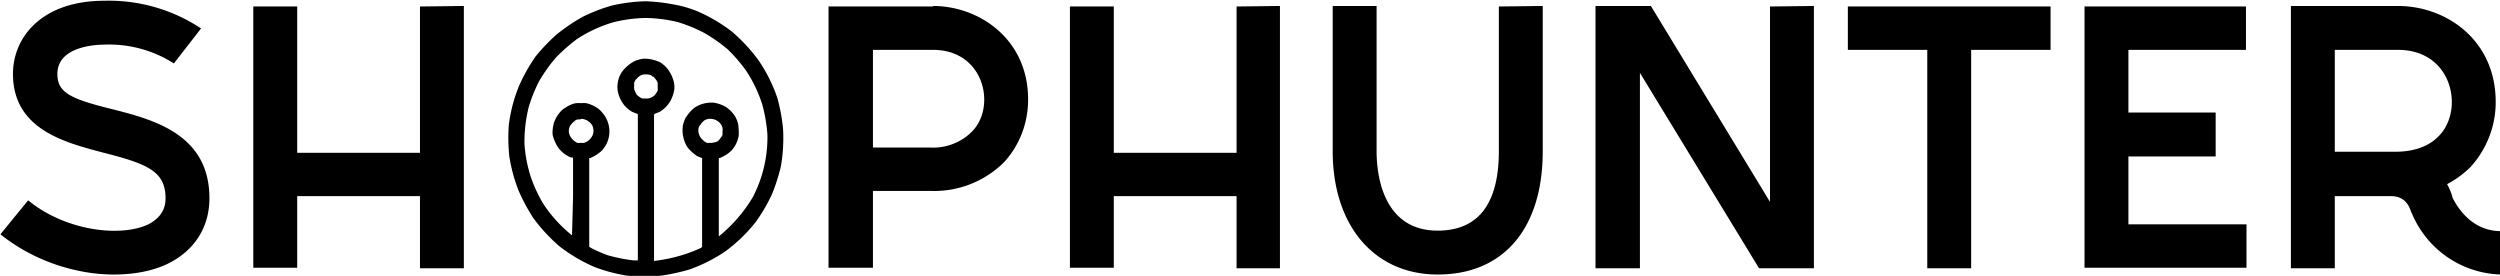 <svg xmlns="http://www.w3.org/2000/svg" xml:space="preserve" viewBox="256 355.8 512 56.5" class="fill-black h-6"><path d="M294.3 378.7c-8.2-2-10.7-3.2-10.7-6.8 0-5.1 6.9-5.6 9-5.6a23 23 0 0 1 13.3 3.6l5.2-6.7a32 32 0 0 0-18.5-5.3c-12 0-17.5 7-17.5 14 0 10.6 9.9 13.1 17 15 8.7 2.2 12.2 3.6 12.2 8.8 0 1.4-.4 3.5-3.3 5-5.3 2.5-15.8 1.3-23-4.6l-5.3 6.5c6.2 5 14.3 7.7 21.7 7.7 3.7 0 7.2-.6 10.2-2 5.2-2.5 8.1-7 8.1-12.6 0-12.2-10.6-15-18.4-17zM353 359v28h-23.5v-28h-8.4v50h8.4v-13.7H353v13.8h8.4v-50.2zM451.2 359h-20v50h8.5v-14.7h11a19 19 0 0 0 14-5.4c3-3.2 4.7-7.5 4.7-12.1 0-11.6-9.4-17.9-18.2-17.9zm7.4 24a10.5 10.5 0 0 1-7.9 3h-11v-18.7h11.5c6.7 0 9.8 5 9.8 9.5 0 2.4-.8 4.6-2.4 6.2zM509.3 359v28h-23.5v-28h-8.4v50h8.4v-13.7h23.5v13.8h8.3v-50.2zM559.5 359v27.7c0 10-3.9 15.2-11.7 15.2-10.5 0-11.7-10.7-11.7-15.2v-27.8h-8.4v27.8c0 14.3 8 23.6 20.1 23.6 12.6 0 20.1-8.8 20.1-23.6v-27.8zM611.4 359v37.4l-22.8-37.5H578v50.2h8.5v-37.4l22.8 37.4h10.5v-50.2ZM626.3 359v8.3h15.2v41.8h8.4v-41.8h15.2V359zM671.6 359v50h31v-8.3H680v-13h16.7v-8.4H680v-12h22.5V359zM742 395.4a12 12 0 0 0-1-2.4c1.9-1 3.4-2.2 4.5-3.3 3-3.3 4.8-7.7 4.8-12.4 0-12-9.6-18.4-18.7-18.4h-20.5v50.2h8.4v-13.8h10.8c1.9 0 3.2 1 3.8 3l.2.4a19 19 0 0 0 17 11.6V402c-5.7 0-8.5-4.8-9.3-6.5zm-10.9-8.6h-11.6v-19.5h12.1c7 0 10.3 5.1 10.3 10 0 2.5-.9 4.9-2.5 6.5-1.9 2-4.8 3-8.3 3z" transform="translate(-35.7 -27) scale(1.07)"></path><path d="M396.2 358a32.6 32.6 0 0 0-6.4.8 32.9 32.9 0 0 0-5.7 2.2 35.9 35.9 0 0 0-5 3.4 36.2 36.2 0 0 0-4 4.2 34.4 34.4 0 0 0-3.1 5.5 29.6 29.6 0 0 0-2 7.6 34.8 34.8 0 0 0 .1 6 31 31 0 0 0 1.8 6.6 36.2 36.2 0 0 0 2.8 5.2 32.4 32.4 0 0 0 5 5.4 30.7 30.7 0 0 0 6.8 4 32.6 32.6 0 0 0 6 1.6 33 33 0 0 0 6.8 0 40 40 0 0 0 5.4-1.2 30.6 30.6 0 0 0 6.7-3.4 30 30 0 0 0 5.9-5.7 34 34 0 0 0 3-5.1 35 35 0 0 0 1.8-5.6 32 32 0 0 0 .4-7 34 34 0 0 0-1.1-6 29.7 29.7 0 0 0-3.6-7.2 32.4 32.4 0 0 0-5.1-5.5 31.2 31.2 0 0 0-6.4-3.8 21.8 21.8 0 0 0-4.8-1.4 34.8 34.8 0 0 0-5.3-.6zm0 3.2a27.4 27.4 0 0 1 6.2.8 29.6 29.6 0 0 1 4.9 2 30 30 0 0 1 4.6 3.2 29.6 29.6 0 0 1 3.6 4.2 26.4 26.4 0 0 1 3 6.3 29.7 29.7 0 0 1 1 5.8 24.7 24.7 0 0 1-2.8 12 27.9 27.9 0 0 1-3.8 5 27.7 27.7 0 0 1-2.7 2.5v-15h.2a7 7 0 0 0 1-.5 6.3 6.3 0 0 0 1.3-1 7.4 7.4 0 0 0 .8-1.2 7 7 0 0 0 .5-1.5 7.5 7.5 0 0 0 0-1.2 7.5 7.5 0 0 0-.1-1.1 6 6 0 0 0-.6-1.5 7.3 7.3 0 0 0-.8-1 6.8 6.8 0 0 0-1-.8 7.8 7.8 0 0 0-1.1-.5 7 7 0 0 0-1.2-.3 6.3 6.3 0 0 0-2.3.3 6 6 0 0 0-1.4.7 7.2 7.2 0 0 0-1 1 8.2 8.2 0 0 0-.7 1 6.2 6.2 0 0 0-.5 1.5 6.6 6.6 0 0 0 0 1.5 6.8 6.8 0 0 0 .3 1.3 7.2 7.2 0 0 0 .5 1.1 6.3 6.3 0 0 0 .9 1 8.8 8.8 0 0 0 1 .8 5.8 5.8 0 0 0 1 .4V405l-.2.2a28 28 0 0 1-6 2 28.1 28.1 0 0 1-3 .5v-28l.2-.2a8.2 8.2 0 0 0 1-.4 7.5 7.5 0 0 0 1-.8 6.8 6.8 0 0 0 .8-1 6.5 6.5 0 0 0 .7-1.6 6.6 6.6 0 0 0 .2-1 4.9 4.9 0 0 0-.2-1.6 6.3 6.3 0 0 0-.4-1 6 6 0 0 0-1.2-1.7 8 8 0 0 0-.9-.7 6.7 6.7 0 0 0-1.4-.5 6 6 0 0 0-1.9-.2 7 7 0 0 0-1.5.4 6.5 6.5 0 0 0-1.5 1 6.8 6.8 0 0 0-1.1 1.2 6.8 6.8 0 0 0-.5 1 6.4 6.4 0 0 0-.3 1.5 4.7 4.7 0 0 0 .1 1.3 6.6 6.6 0 0 0 .5 1.4 7.1 7.1 0 0 0 .7 1.1 6.6 6.6 0 0 0 1.4 1.2 6.2 6.2 0 0 0 1 .4l.2.1v28a10.3 10.3 0 0 0-.8 0 31.6 31.6 0 0 1-5-1 29.1 29.1 0 0 1-3-1.3l-.5-.3V388h.2a6.8 6.8 0 0 0 1.3-.7 6.6 6.6 0 0 0 1-.8 8.6 8.6 0 0 0 .7-1 5.4 5.4 0 0 0-.4-5.8 7 7 0 0 0-1-1.1 8.8 8.8 0 0 0-1-.6 6 6 0 0 0-1.4-.5 7.8 7.8 0 0 0-1 0 4.2 4.2 0 0 0-1.4.1 6.5 6.5 0 0 0-1.3.6 7.2 7.2 0 0 0-1 .7 8.3 8.3 0 0 0-.8 1 7 7 0 0 0-.6 1.2 6.2 6.2 0 0 0-.3 1.5 4.3 4.3 0 0 0 0 1 6.6 6.6 0 0 0 .5 1.4 6.6 6.6 0 0 0 .7 1.2 8.4 8.4 0 0 0 .9.9 6.4 6.4 0 0 0 1.4.8h.3l.1.1v7.5a2447.7 2447.7 0 0 1-.2 7.3 25.9 25.9 0 0 1-5.6-6.2 28.5 28.5 0 0 1-2.3-5 26.8 26.8 0 0 1-1.2-6.3 28.2 28.2 0 0 1 .8-7 29.6 29.6 0 0 1 2-5 30.6 30.6 0 0 1 3.2-4.5 33 33 0 0 1 4.1-3.6 25.6 25.6 0 0 1 7-3.2 27 27 0 0 1 6-.8zm.1 10.8a2.3 2.3 0 0 1 1 .2l.2.2c.2 0 .3.1.4.3a2.3 2.3 0 0 1 .6.9 2.8 2.8 0 0 1 0 .5v.4a3 3 0 0 1 0 .6 3 3 0 0 1-.3.5 3 3 0 0 1-.4.5 3 3 0 0 1-.5.3 3 3 0 0 1-.6.2 2.8 2.8 0 0 1-.6 0 2.7 2.7 0 0 1-.6 0 3.2 3.2 0 0 1-.5-.3 3.4 3.4 0 0 1-.5-.4 3 3 0 0 1-.3-.6 3 3 0 0 1-.2-.5 3.2 3.2 0 0 1 0-.7 3.4 3.4 0 0 1 0-.5 2.7 2.7 0 0 1 .3-.6l.3-.3a2.2 2.2 0 0 1 1.2-.7h.5zm-12.5 8.5a2.5 2.5 0 0 1 1.6.6 2.5 2.5 0 0 1 .6.7 2.6 2.6 0 0 1 .2.8 2.2 2.2 0 0 1-.1.9 2.6 2.6 0 0 1-.4.7 2.9 2.9 0 0 1-.5.5 2.8 2.8 0 0 1-.8.4 2.8 2.8 0 0 1-.7 0 3.5 3.5 0 0 1-.6 0 2.8 2.8 0 0 1-.6-.4 2.4 2.4 0 0 1-.7-.8 2.6 2.6 0 0 1-.3-.8 2.3 2.3 0 0 1 .2-1.2 2.9 2.9 0 0 1 .3-.4 2.7 2.7 0 0 1 .4-.4 3 3 0 0 1 .5-.4 2.9 2.9 0 0 1 .5-.1 3.4 3.4 0 0 1 .4 0zm24.8 0a2.5 2.5 0 0 1 1.7.7 2.8 2.8 0 0 1 .4.5 3 3 0 0 1 .2.5 2.7 2.7 0 0 1 0 .8 3.6 3.6 0 0 1 0 .6 2.7 2.7 0 0 1-.4.6 2.9 2.9 0 0 1-.5.6 3 3 0 0 1-.6.2 3 3 0 0 1-.6.1h-.3a3.6 3.6 0 0 1-.6 0 2.5 2.5 0 0 1-.7-.5 2.8 2.8 0 0 1-.4-.4 2.8 2.8 0 0 1-.3-.5 2.6 2.6 0 0 1-.2-.7 2.2 2.2 0 0 1 .1-1 3.1 3.1 0 0 1 .3-.4 3 3 0 0 1 .4-.5 2.9 2.9 0 0 1 .5-.4 2.9 2.9 0 0 1 .8-.2h.2z" transform="translate(-35.7 -27) scale(1.07)"></path></svg>